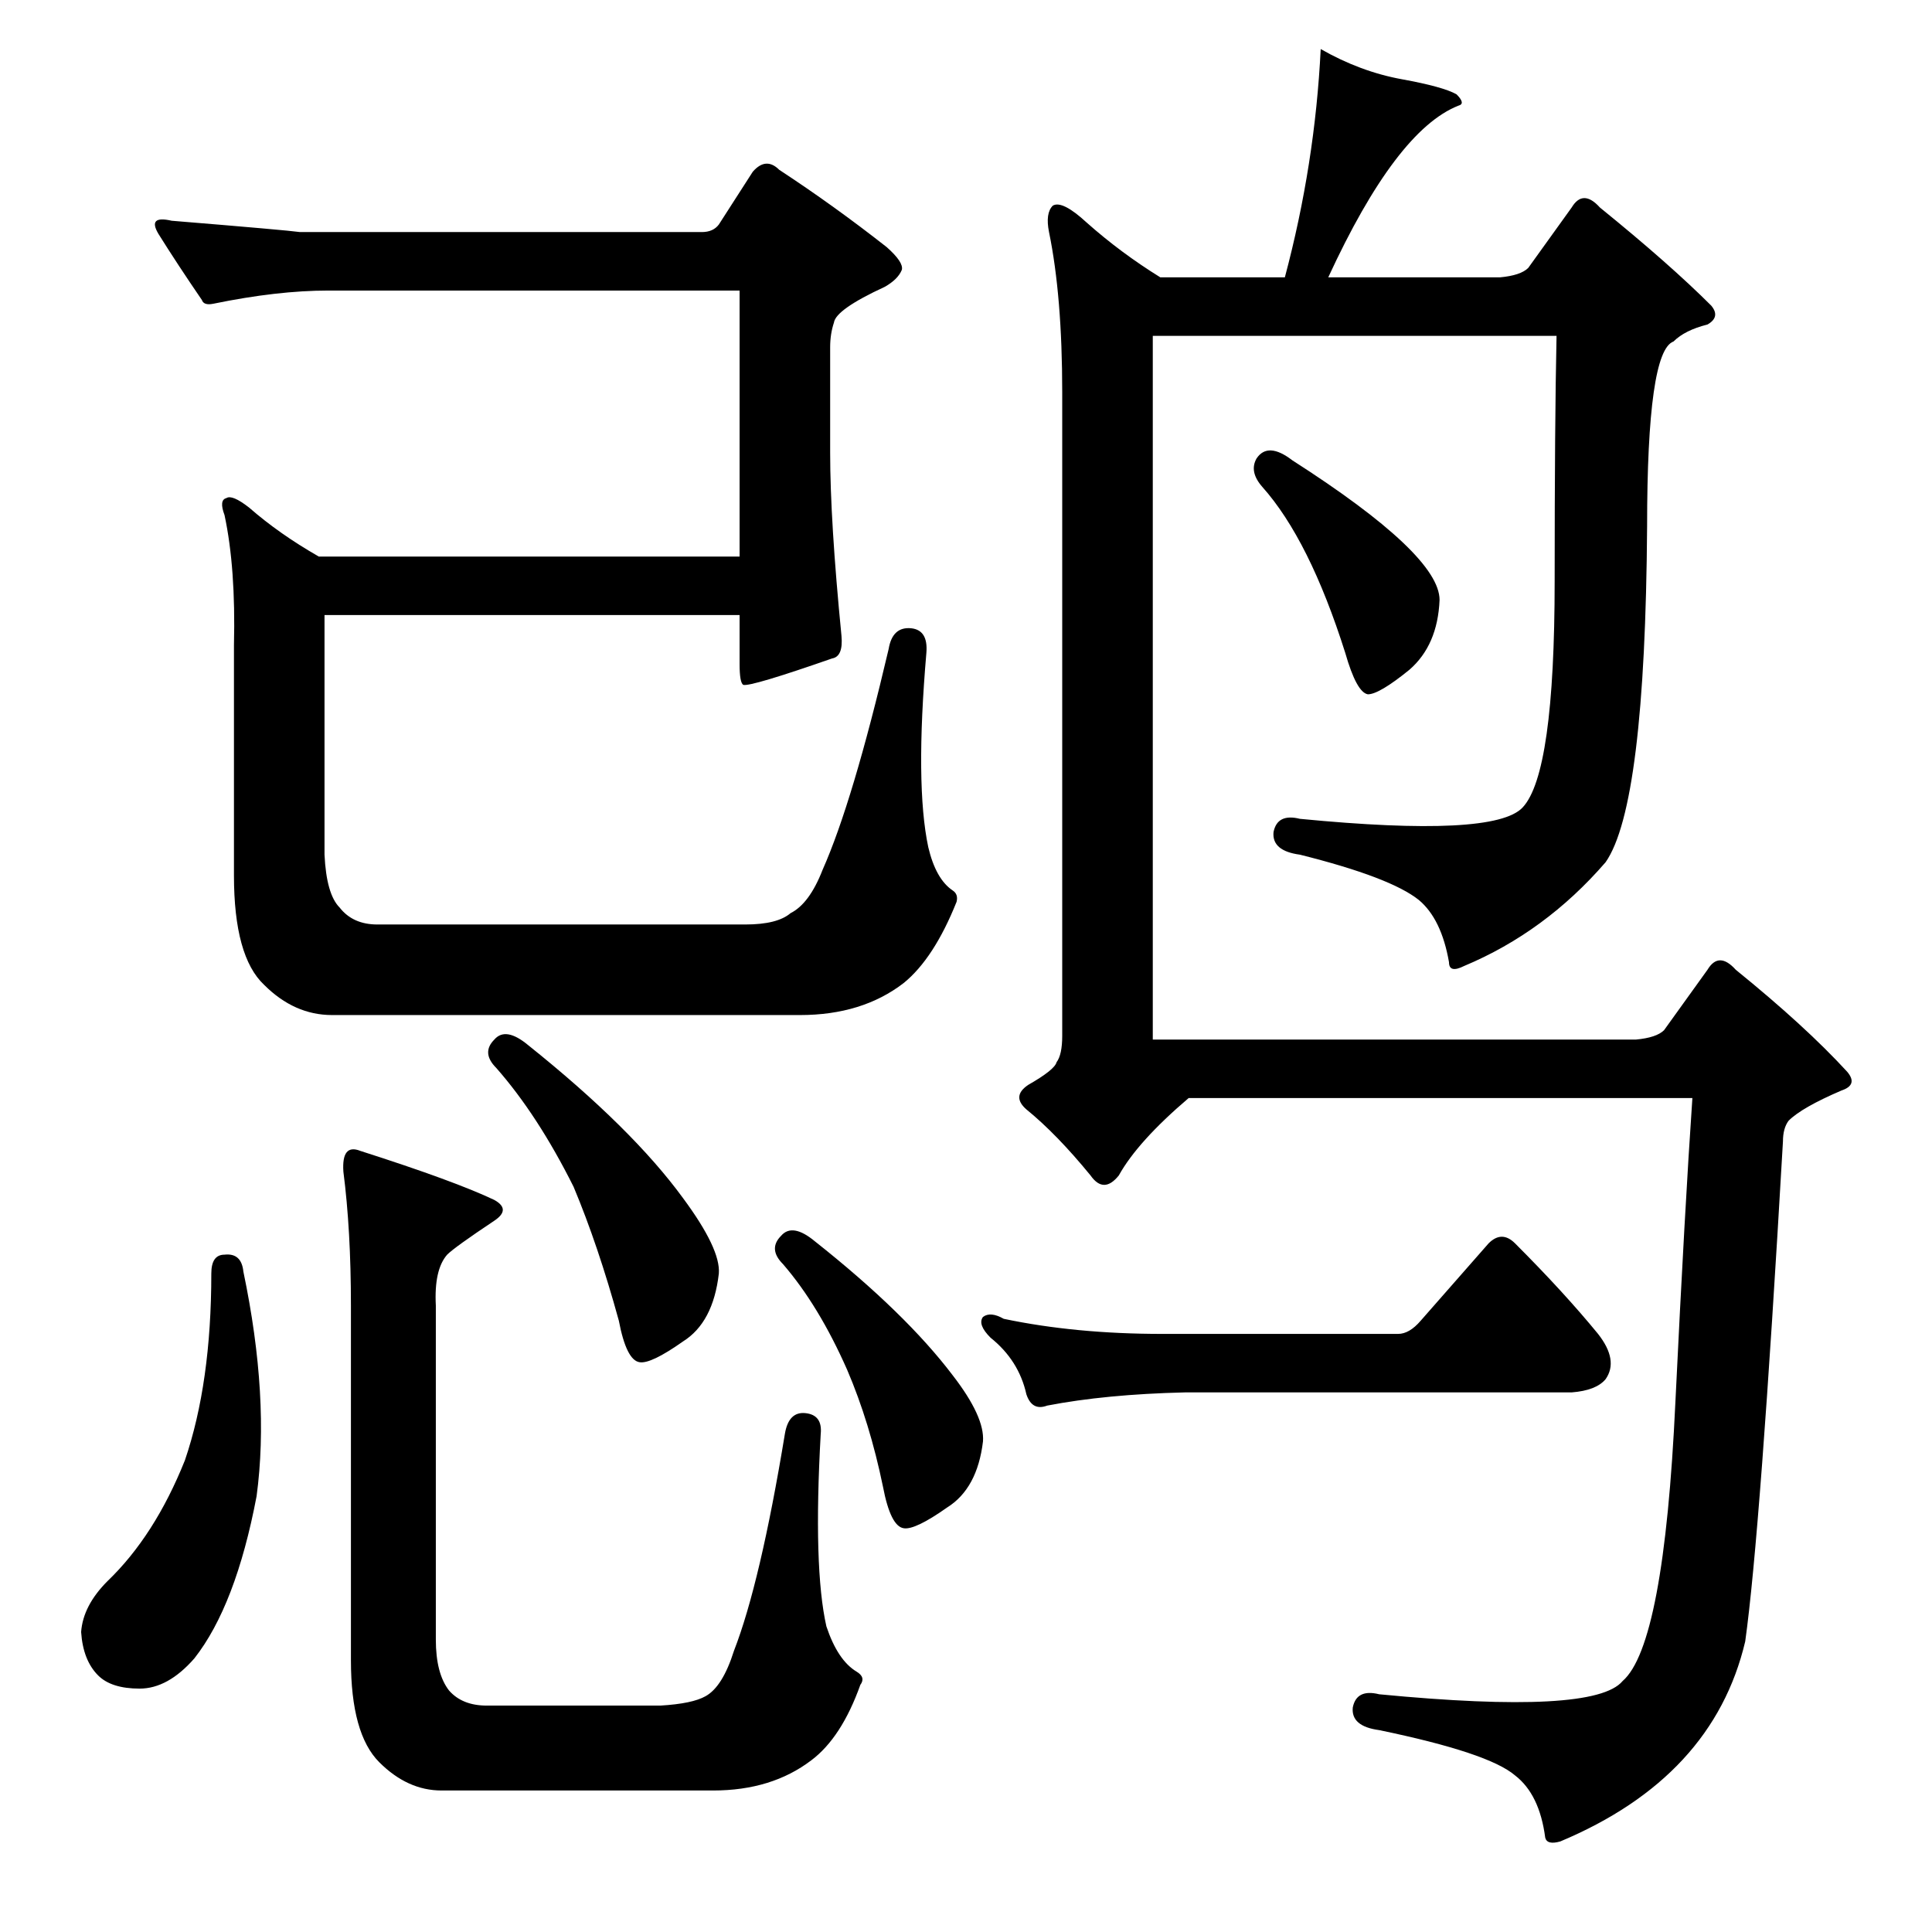 <?xml version="1.0" standalone="no"?>
<!DOCTYPE svg PUBLIC "-//W3C//DTD SVG 1.1//EN" "http://www.w3.org/Graphics/SVG/1.1/DTD/svg11.dtd" >
<svg xmlns="http://www.w3.org/2000/svg" xmlns:xlink="http://www.w3.org/1999/xlink" version="1.1" viewBox="0 -205 1024 1024">
  <g transform="matrix(1 0 0 -1 0 819)">
   <path fill="currentColor"
d="M119 359q9 1 10 -9q14 -67 7 -119q-11 -58 -33 -86q-14 -16 -29 -16t-22 7q-8 8 -9 23q1 14 14 27q25 24 41 64q14 41 14 99q0 10 7 10zM234 75q-18 0 -33 15t-15 54v188q0 40 -4 71q-1 15 9 11q50 -16 71 -26q9 -5 0 -11q-21 -14 -25 -18q-7 -8 -6 -27v-177q0 -18 7 -27
q7 -8 20 -8h92q17 1 24 5q9 5 15 24q14 36 27 115q2 12 11 11t8 -11q-4 -71 3 -102q6 -18 16 -24q5 -3 2 -7q-10 -28 -26 -40q-21 -16 -52 -16h-144zM262 473q6 7 18 -3q55 -44 82 -81q20 -27 19 -40q-3 -26 -19 -36q-17 -12 -23 -11q-7 1 -11 22q-11 40 -24 71
q-19 38 -41 63q-8 8 -1 15zM414 369q6 7 18 -3q48 -38 73 -71q17 -22 16 -35q-3 -25 -19 -35q-17 -12 -23 -11q-7 1 -11 22q-7 34 -19 62q-15 34 -34 56q-8 8 -1 15zM372 901q6 0 9 4l18 28q7 8 14 1q29 -19 57 -41q9 -8 8 -12q-2 -5 -9 -9q-26 -12 -27 -19q-2 -6 -2 -13
v-56q0 -36 6 -97q1 -11 -5 -12q-43 -15 -47 -14q-2 1 -2 11v26h-220v-127q1 -21 8 -28q7 -9 20 -9h195q17 0 24 6q10 5 17 23q16 36 35 117q2 12 12 11q9 -1 8 -13q-6 -70 1 -103q4 -17 13 -23q3 -2 2 -6q-12 -30 -28 -43q-22 -17 -55 -17h-248q-20 0 -36 16q-16 15 -16 58
v122q1 41 -5 69q-3 8 1 9q3 2 12 -5q16 -14 37 -26h223v141h-218q-27 0 -61 -7q-5 -1 -6 2q-13 19 -23 35q-6 10 7 7q61 -5 68 -6h213zM666 781q6 9 19 -1q78 -50 78 -74q-1 -24 -16 -37q-16 -13 -22 -13q-6 1 -12 22q-19 60 -44 88q-7 8 -3 15zM753 324l36 41q7 7 14 0
q26 -26 44 -48q11 -14 4 -24q-5 -6 -18 -7h-205q-42 -1 -73 -7q-8 -3 -11 6q-4 18 -19 30q-7 7 -4 11q4 3 11 -1q38 -8 84 -8h125q6 0 12 7zM776 512q-8 -4 -8 2q-4 23 -16 33q-15 12 -63 24q-15 2 -14 12q2 10 14 7q103 -10 118 6q17 18 17 120q0 84 1 130h-214v-373h256
q11 1 15 5l23 32q6 10 15 0q37 -30 59 -54q6 -7 -3 -10q-21 -9 -28 -16q-3 -4 -3 -11q-12 -208 -20 -265q-17 -72 -98 -106q-7 -2 -8 2q-3 23 -16 33q-14 12 -72 24q-15 2 -14 12q2 10 14 7q114 -11 129 7q22 19 28 148q5 103 9 161h-267q-27 -23 -37 -41q-8 -10 -15 0
q-18 22 -34 35q-8 7 1 13q14 8 15 12q3 4 3 14v341q0 51 -7 85q-2 10 2 14q5 3 18 -9q18 -16 39 -29h66q16 60 19 121q21 -12 43 -16t29 -8q5 -5 1 -6q-33 -13 -69 -91h91q11 1 15 5l23 32q6 10 15 0q37 -30 59 -52q5 -6 -2 -10q-12 -3 -18 -9q-14 -5 -14 -98
q-1 -148 -22 -178q-32 -37 -75 -55z" />
  </g>

</svg>

